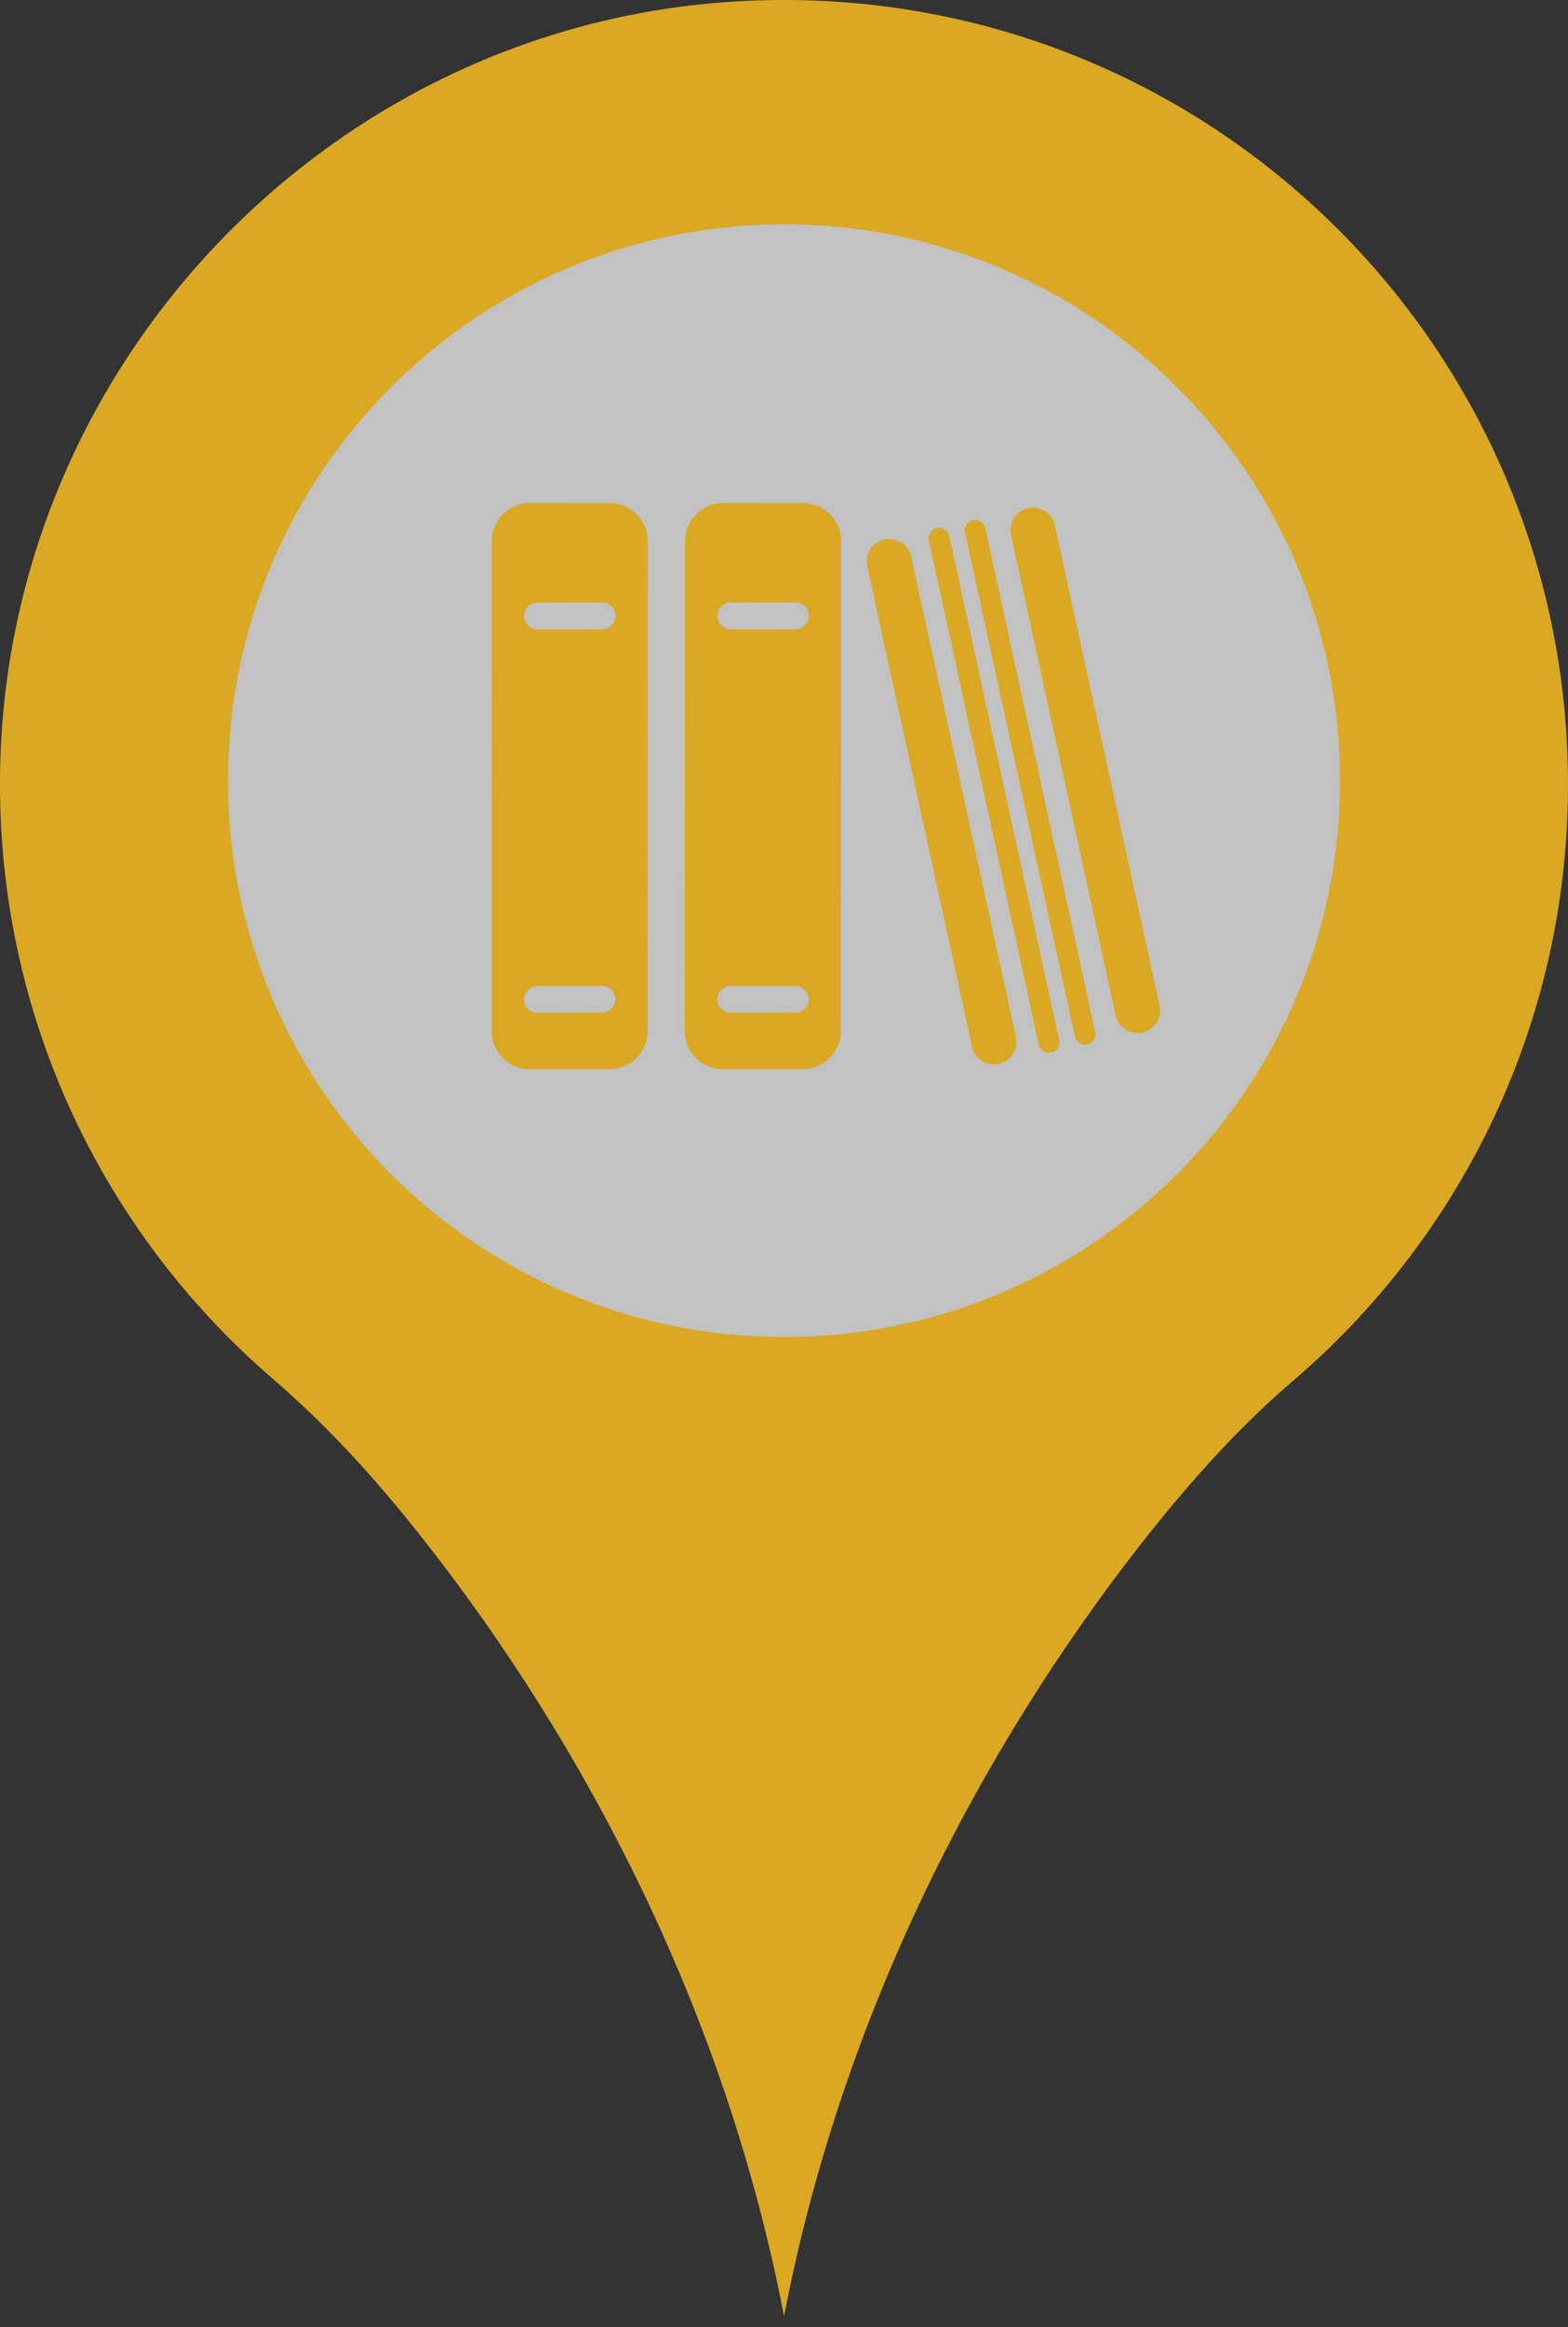 <?xml version="1.0" encoding="utf-8"?>
<!-- Generator: Adobe Illustrator 16.0.0, SVG Export Plug-In . SVG Version: 6.00 Build 0)  -->
<!DOCTYPE svg PUBLIC "-//W3C//DTD SVG 1.1//EN" "http://www.w3.org/Graphics/SVG/1.1/DTD/svg11.dtd">
<svg version="1.1" id="Capa_1" xmlns="http://www.w3.org/2000/svg" xmlns:xlink="http://www.w3.org/1999/xlink" x="0px" y="0px"
	 width="20.449px" height="30.333px" viewBox="0 0 20.449 30.333" enable-background="new 0 0 20.449 30.333" xml:space="preserve">
<rect x="0" y="0" width="20.449" height="30.333" fill="#333333" stroke="none"/>
<circle opacity="0.7" fill="#FFFFFF" enable-background="new    " cx="10.543" cy="10.074" r="7.794"/>
<path fill="#DAA823" d="M9.5,0.025C4.333,0.381,0.202,4.657,0.007,9.832c-0.121,3.251,1.277,6.176,3.539,8.129
	c0.608,0.524,1.162,1.106,1.673,1.729c1.545,1.875,4.05,5.539,5.006,10.498c0.955-4.958,3.458-8.621,5.003-10.497
	c0.504-0.608,1.043-1.188,1.643-1.7c2.189-1.875,3.578-4.658,3.578-7.767C20.449,4.337,15.477-0.388,9.5,0.025z M10.226,17.426
	c-4.005,0-7.252-3.246-7.252-7.251c0-4.004,3.247-7.251,7.252-7.251c4.004,0,7.25,3.247,7.25,7.251
	C17.477,14.18,14.229,17.426,10.226,17.426z"/>
<g>
	<g>
		<path fill="#DAA823" d="M10.471,6.557L9.432,6.556c-0.274,0-0.496,0.221-0.498,0.498l-0.003,6.384
			c0,0.275,0.223,0.498,0.497,0.498h1.039c0.275,0,0.498-0.223,0.498-0.496l0.003-6.385C10.97,6.779,10.747,6.557,10.471,6.557z
			 M10.372,13.198L9.529,13.2c-0.097,0-0.175-0.079-0.175-0.174s0.078-0.174,0.175-0.174h0.843c0.097,0,0.174,0.079,0.174,0.174
			C10.546,13.122,10.469,13.198,10.372,13.198z M10.374,8.202L9.531,8.201c-0.097,0-0.174-0.078-0.174-0.174
			s0.077-0.174,0.174-0.174l0.843-0.001c0.095,0,0.174,0.08,0.174,0.176C10.546,8.124,10.469,8.202,10.374,8.202z"/>
		<path fill="#DAA823" d="M7.951,6.557L6.913,6.556c-0.274,0-0.497,0.221-0.499,0.497l-0.001,6.385
			c-0.001,0.275,0.221,0.498,0.496,0.498h1.039c0.274,0,0.498-0.221,0.498-0.496l0.003-6.384C8.447,6.779,8.226,6.557,7.951,6.557z
			 M7.853,13.198L7.01,13.2c-0.097,0-0.174-0.079-0.174-0.174s0.077-0.174,0.174-0.174h0.843c0.095,0,0.173,0.079,0.173,0.174
			C8.025,13.122,7.948,13.198,7.853,13.198z M7.853,8.202L7.01,8.201c-0.095,0-0.174-0.078-0.174-0.174S6.915,7.853,7.01,7.853
			l0.843-0.001c0.095,0,0.173,0.08,0.173,0.176S7.948,8.202,7.853,8.202z"/>
		<path fill="#DAA823" d="M11.884,7.256c-0.034-0.158-0.19-0.258-0.349-0.224c-0.158,0.035-0.259,0.191-0.225,0.349l1.366,6.26
			c0.034,0.158,0.19,0.259,0.349,0.225c0.158-0.034,0.259-0.19,0.225-0.349L11.884,7.256z"/>
		<path fill="#DAA823" d="M15.123,13.108l-1.366-6.26c-0.033-0.158-0.19-0.259-0.349-0.224c-0.158,0.034-0.259,0.19-0.223,0.348
			l1.364,6.262c0.034,0.158,0.19,0.258,0.349,0.224C15.058,13.422,15.157,13.268,15.123,13.108z"/>
		<path fill="#DAA823" d="M12.38,6.987c-0.017-0.073-0.088-0.119-0.162-0.104c-0.072,0.016-0.119,0.088-0.104,0.162l1.433,6.57
			c0.017,0.073,0.089,0.118,0.162,0.104c0.072-0.018,0.119-0.089,0.104-0.162L12.38,6.987z"/>
		<path fill="#DAA823" d="M12.85,6.884c-0.017-0.073-0.089-0.12-0.162-0.104c-0.072,0.017-0.119,0.088-0.103,0.161l1.433,6.569
			c0.016,0.073,0.088,0.12,0.161,0.104c0.072-0.016,0.119-0.089,0.104-0.162L12.85,6.884z"/>
	</g>
</g>
</svg>
